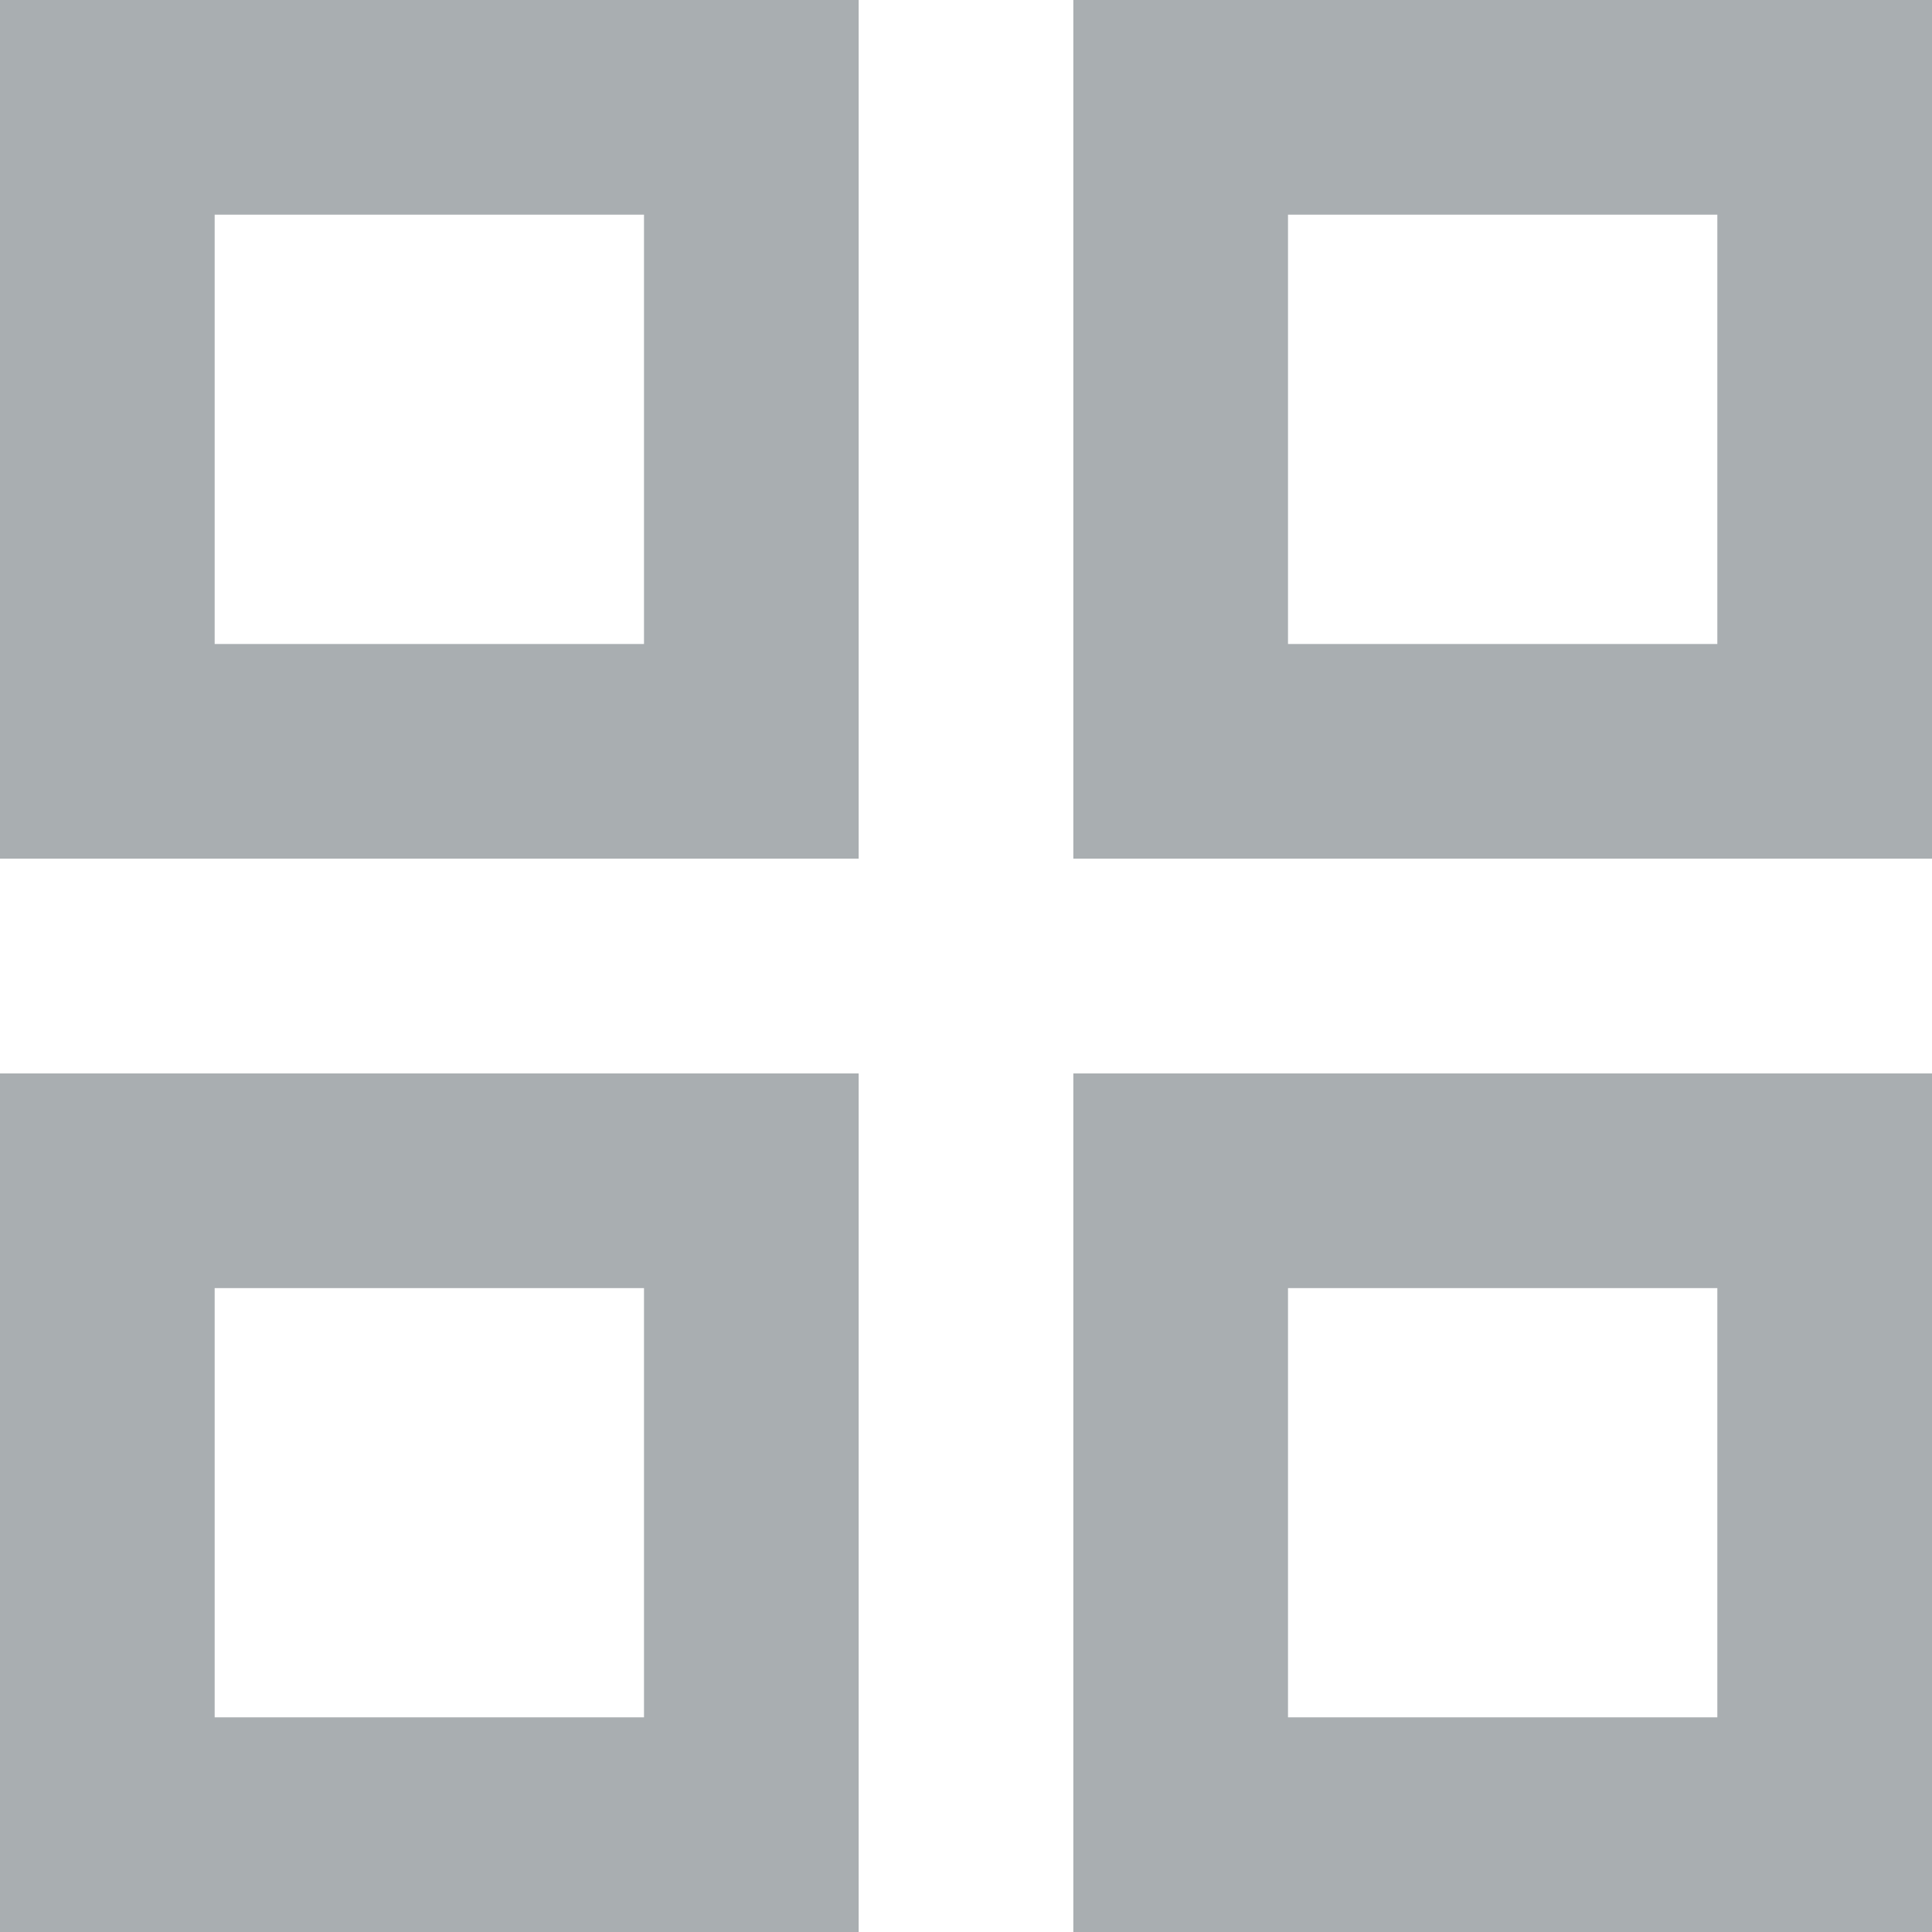 <svg width="18" height="18" viewBox="0 0 18 18" fill="none" xmlns="http://www.w3.org/2000/svg">
<path fill-rule="evenodd" clip-rule="evenodd" d="M0 0V8H8V0H0ZM6 6H2V2H6V6ZM0 10.001V18H8V10.001H0ZM6 16H2V12.001H6V16ZM10 0V8H18V0H10ZM16 6H12V2H16V6ZM10 10.001V18H18V10.001H10ZM16 16H12V12.001H16V16Z" fill="#A9AEB1"/>
</svg>
